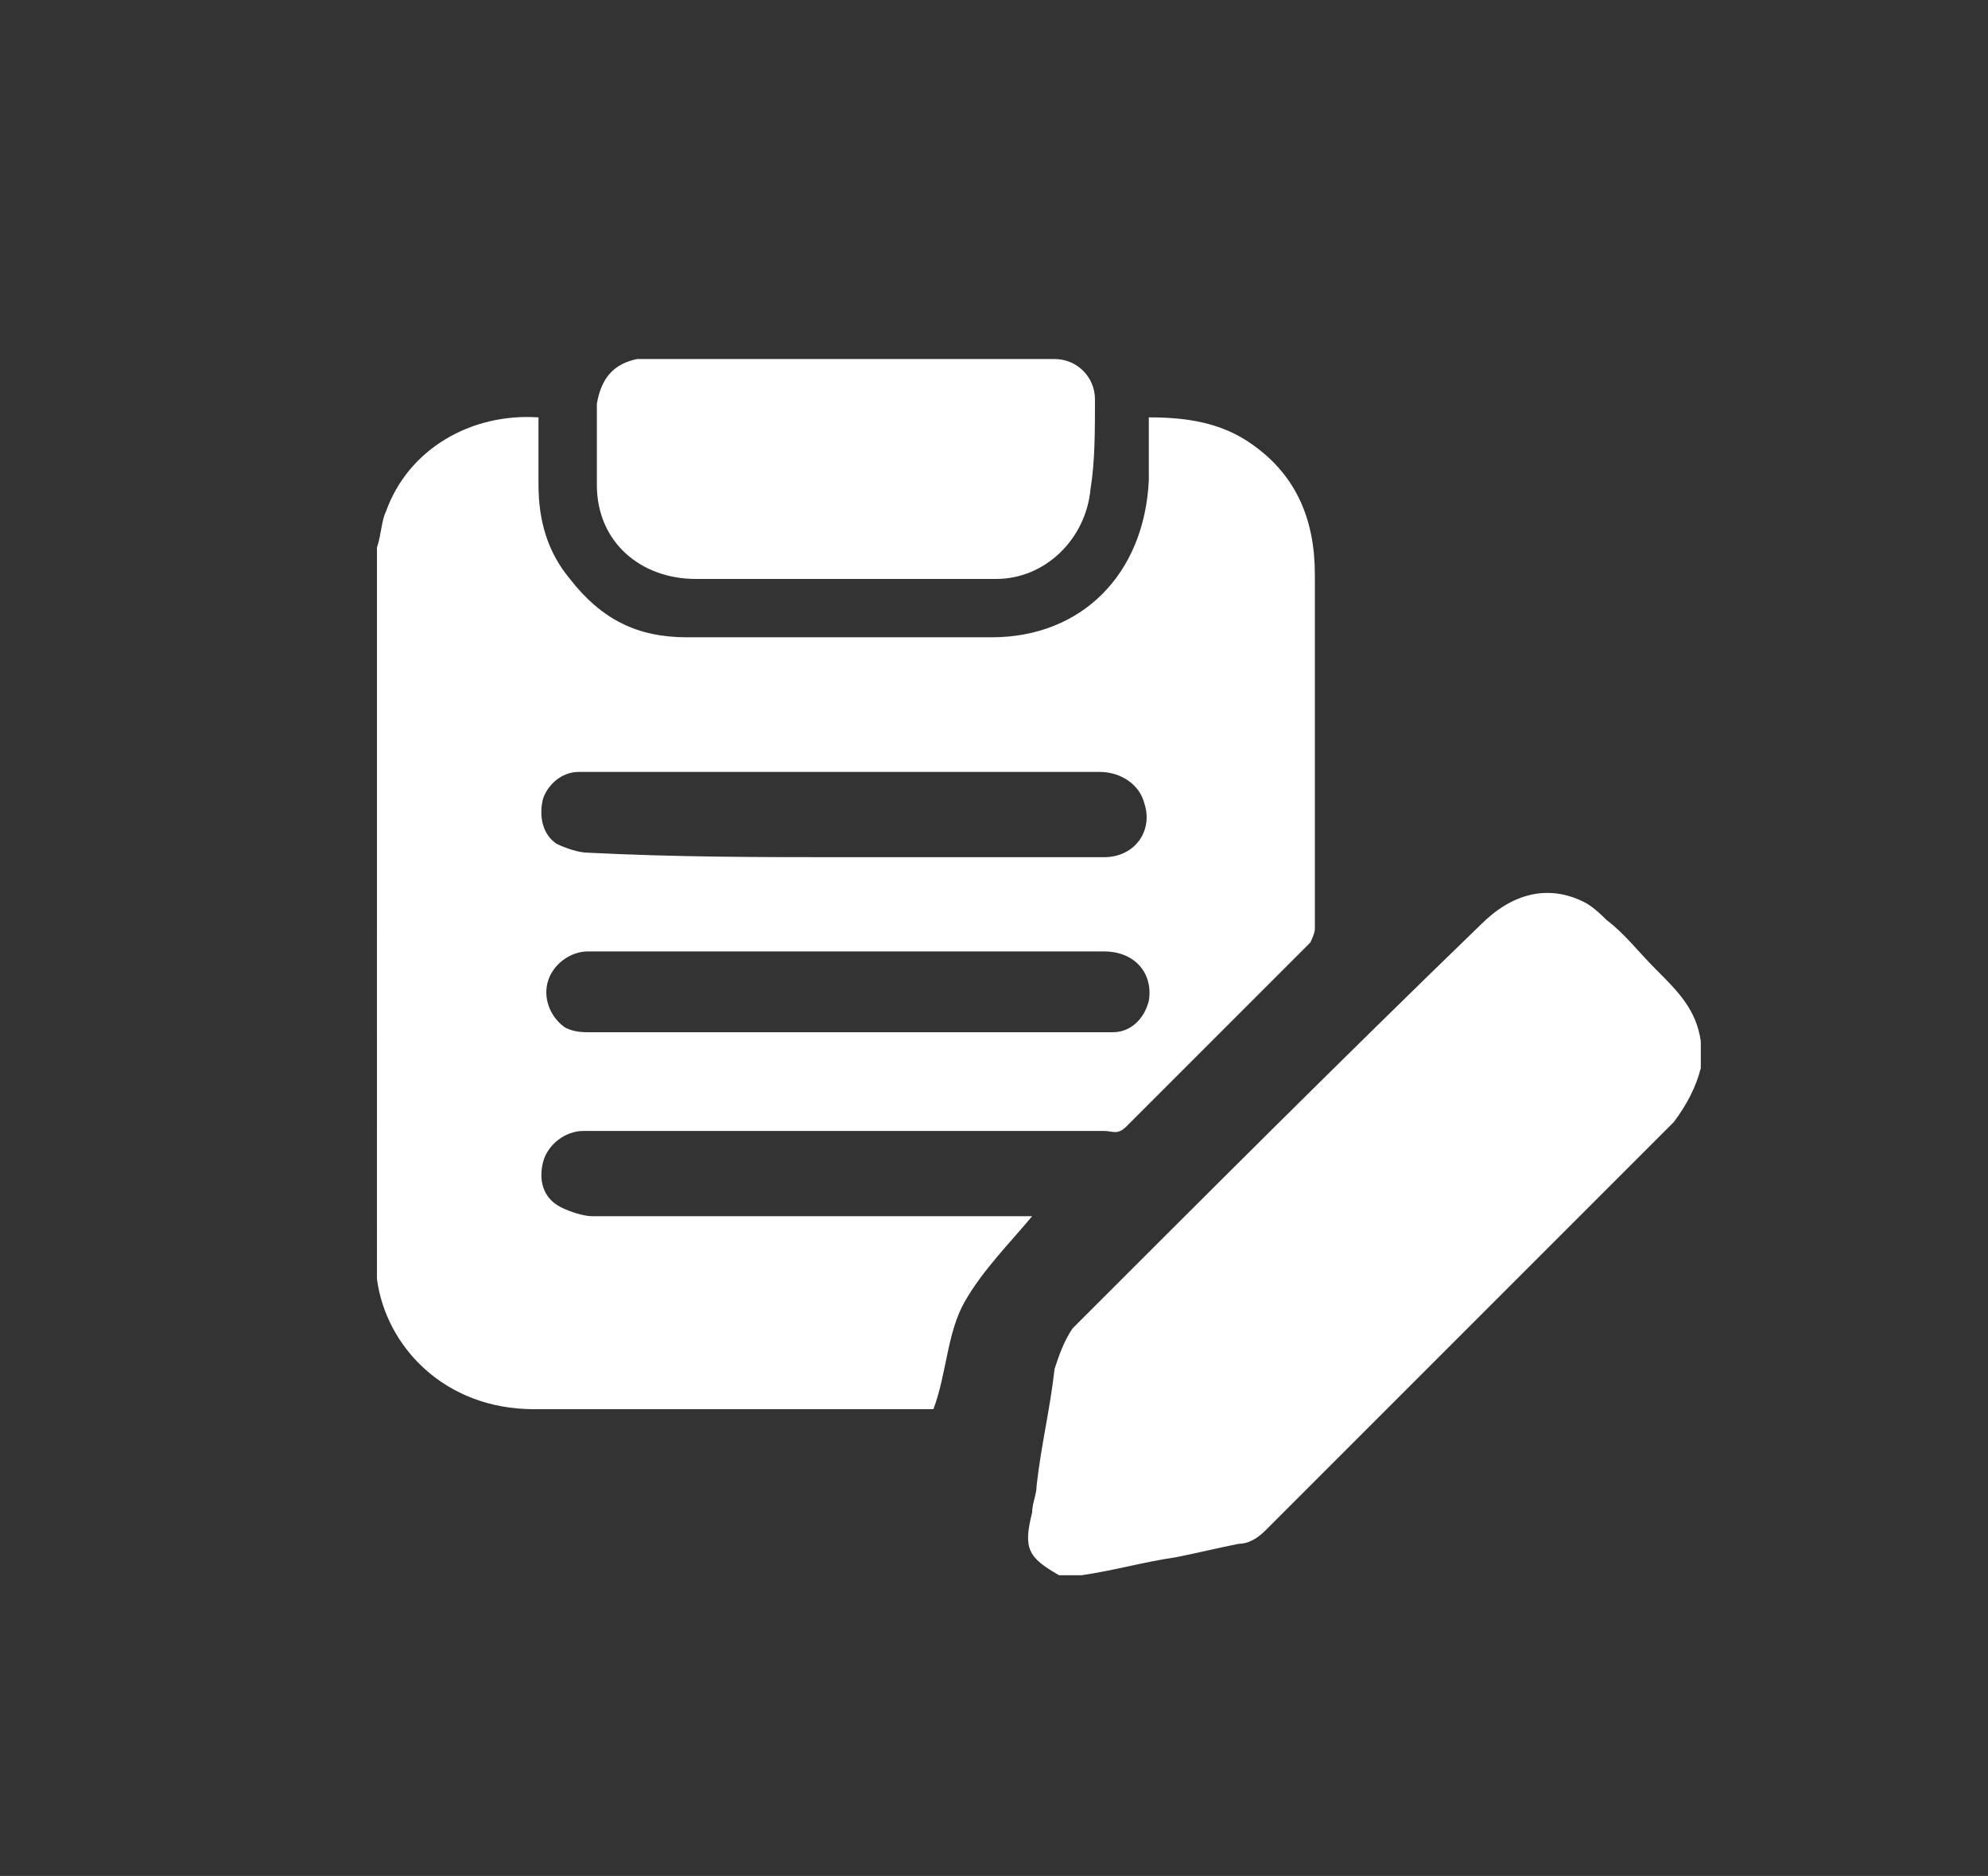 <?xml version="1.0" encoding="utf-8"?>
<!-- Generator: Adobe Illustrator 25.0.1, SVG Export Plug-In . SVG Version: 6.00 Build 0)  -->
<svg version="1.1" id="圖層_1" xmlns="http://www.w3.org/2000/svg" xmlns:xlink="http://www.w3.org/1999/xlink" x="0px" y="0px"
	 viewBox="0 0 44.3 41.8" style="enable-background:new 0 0 44.3 41.8;" xml:space="preserve">
<rect x="0" y="0" width="44.3" height="41.8" fill="#333333" stroke="none"/>
<style type="text/css">
	.st0{fill:#FFFFFF;}
</style>
<g>
	<path class="st0" d="M8.4,12.2c0.1-0.3,0.1-0.6,0.2-0.8c0.5-1.4,1.9-2.2,3.4-2.1c0,0.5,0,1,0,1.5c0,0.8,0.2,1.5,0.7,2.1
		c0.7,0.9,1.5,1.3,2.6,1.3c2.3,0,4.5,0,6.8,0c2,0,3.4-1.4,3.5-3.5c0-0.5,0-0.9,0-1.4c0.8,0,1.6,0.1,2.3,0.6c1,0.7,1.4,1.7,1.4,2.9
		c0,2.6,0,5.2,0,7.9c0,0.1-0.1,0.3-0.1,0.3c-1.4,1.4-2.8,2.8-4.1,4.1c-0.2,0.2-0.3,0.1-0.5,0.1c-3,0-6,0-9.1,0c-0.8,0-1.7,0-2.5,0
		c-0.4,0-0.8,0.3-0.9,0.7c-0.1,0.4,0,0.8,0.4,1c0.2,0.1,0.5,0.2,0.7,0.2c3.2,0,6.3,0,9.5,0c0.1,0,0.2,0,0.3,0
		c-0.5,0.6-1.1,1.2-1.5,1.9c-0.4,0.7-0.4,1.6-0.7,2.4c-0.1,0-0.2,0-0.3,0c-2.9,0-5.7,0-8.6,0c-2,0-3.3-1.4-3.5-2.9c0,0,0,0,0-0.1
		C8.4,23,8.4,17.6,8.4,12.2z M18.9,21.2c-1.3,0-2.7,0-4,0c-0.6,0-1.2,0-1.8,0c-0.4,0-0.8,0.3-0.9,0.7c-0.1,0.4,0.1,0.8,0.4,1
		c0.2,0.1,0.4,0.1,0.5,0.1c3.8,0,7.7,0,11.5,0c0.1,0,0.1,0,0.2,0c0.4,0,0.7-0.3,0.8-0.7c0.1-0.6-0.3-1.1-1-1.1
		C22.7,21.2,20.8,21.2,18.9,21.2z M18.8,19.1c1.2,0,2.5,0,3.7,0c0.7,0,1.4,0,2.1,0c0.7,0,1.1-0.6,0.9-1.2c-0.1-0.4-0.5-0.7-1-0.7
		c-3.8,0-7.7,0-11.5,0c0,0-0.1,0-0.1,0c-0.4,0-0.7,0.3-0.8,0.6c-0.1,0.4,0,0.8,0.3,1c0.2,0.1,0.5,0.2,0.7,0.2
		C15.1,19.1,16.9,19.1,18.8,19.1z"/>
	<path class="st0" d="M23.6,35.1c-0.7-0.4-0.8-0.6-0.6-1.4c0-0.2,0.1-0.4,0.1-0.6c0.1-0.9,0.3-1.7,0.4-2.6c0.1-0.3,0.2-0.6,0.4-0.9
		c3-3,6-6,9.1-9c0.7-0.7,1.5-0.9,2.3-0.5c0.2,0.1,0.4,0.3,0.5,0.4c0.4,0.3,0.7,0.7,1.1,1.1c0.5,0.5,0.9,0.9,1,1.6c0,0.2,0,0.4,0,0.6
		c-0.1,0.4-0.3,0.8-0.6,1.2c-3,3-6.1,6.1-9.1,9.1c-0.2,0.2-0.4,0.3-0.6,0.3c-0.5,0.1-0.9,0.2-1.4,0.3c-0.7,0.1-1.4,0.3-2.1,0.4
		C23.9,35.1,23.7,35.1,23.6,35.1z"/>
	<path class="st0" d="M24.4,8.9C24.4,8.4,24,8,23.5,8c-0.2,0-0.4,0-0.6,0v0h-8.7c-0.5,0.1-0.8,0.4-0.9,1c0,0.6,0,1.2,0,1.8
		c0,1.3,1,2.1,2.2,2.1c2.2,0,4.5,0,6.7,0c1.1,0,2-0.9,2.1-2C24.4,10.3,24.4,9.6,24.4,8.9z"/>
</g>
</svg>
